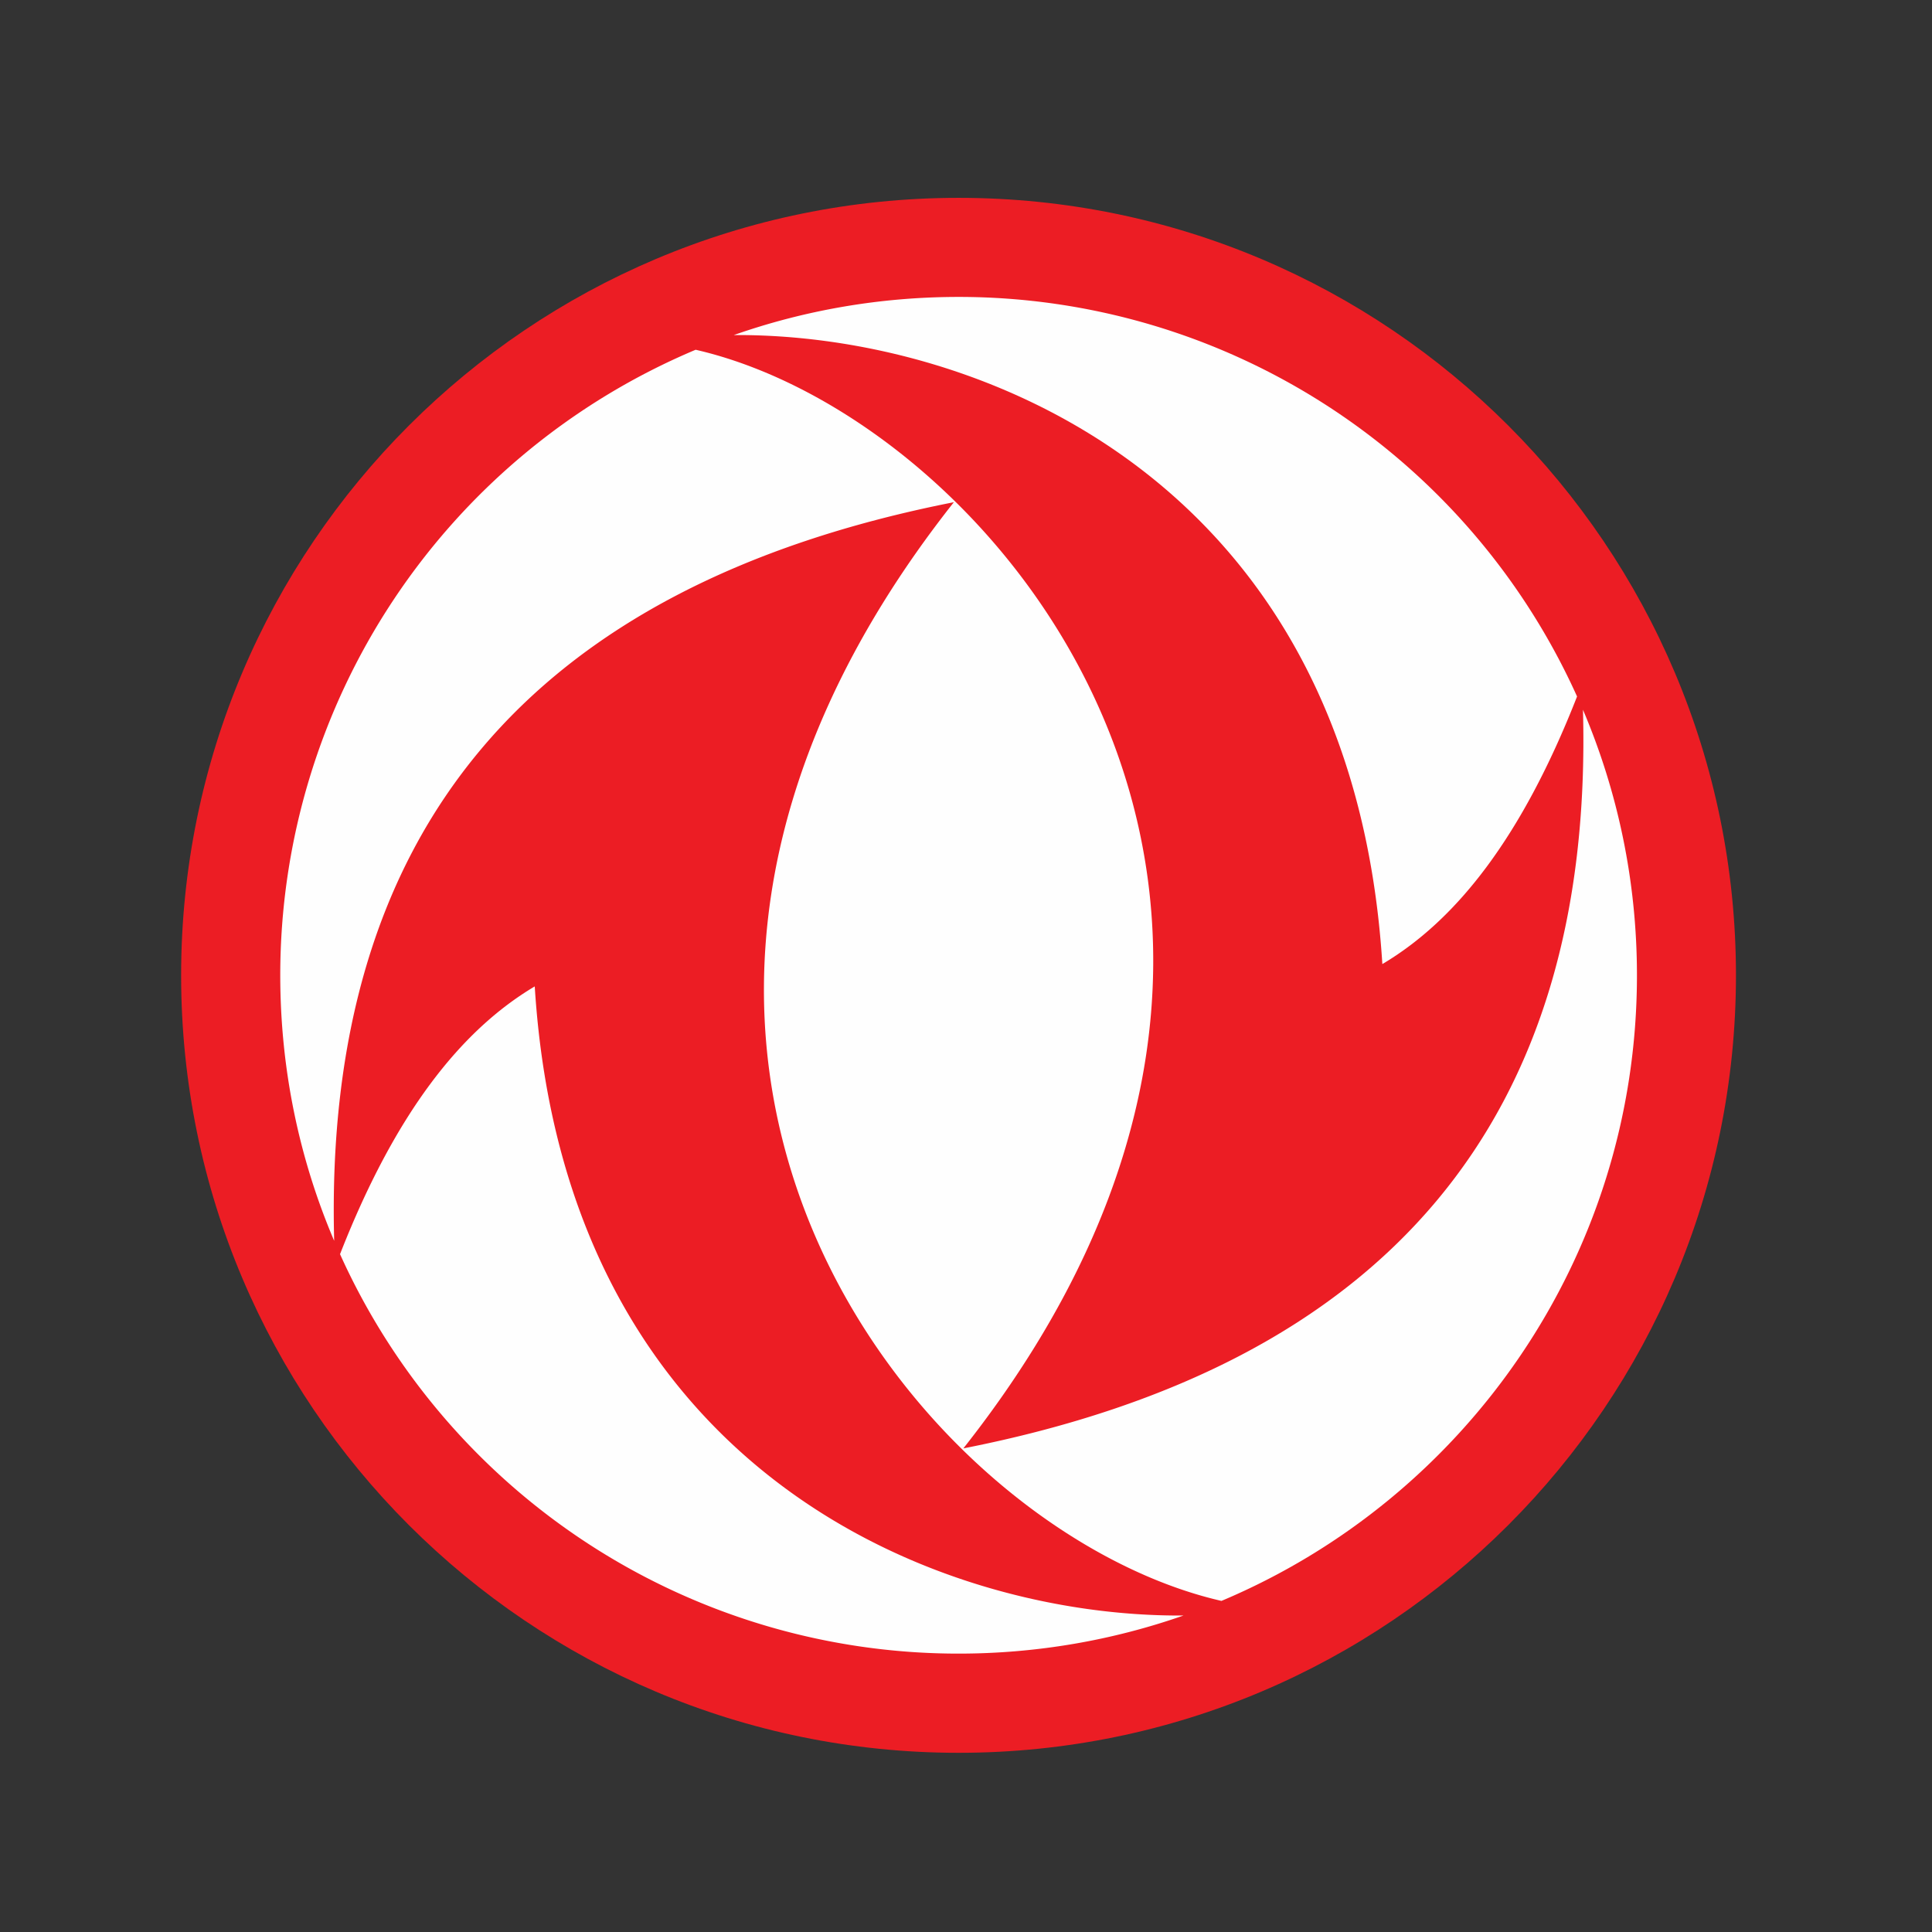 <svg xmlns="http://www.w3.org/2000/svg" xmlns:xlink="http://www.w3.org/1999/xlink" width="32" height="32" viewBox="0 0 32 32"><rect x="0" y="0" width="32" height="32" fill="#333333" stroke="none"/><defs><path id="cars-dongfeng-ic-dongfeng-a" d="M0 13.122V26h25.753V.245H0v12.877z"/></defs><g fill="none" fill-rule="evenodd"><g transform="translate(3 3.032)"><mask id="cars-dongfeng-ic-dongfeng-b" fill="#fff"><use xlink:href="#cars-dongfeng-ic-dongfeng-a"/></mask><path fill="#EC1D24" d="M12.873 26h.01c7.107-.003 12.87-5.767 12.87-12.878C25.753 6.01 19.988.245 12.878.245 5.767.245.003 6.008 0 13.118v.009C.003 20.236 5.765 25.997 12.873 26" xmask="url(#cars-dongfeng-ic-dongfeng-b)"/></g><path fill="#FEFEFE" d="M12.153 5.55c4.054-.029 10.24 2.394 10.743 10.418 1.232-.73 2.316-2.11 3.225-4.432a11.234 11.234 0 00-10.243-6.618c-1.306 0-2.56.223-3.725.632M19.6 26.758c-4.054.029-10.24-2.394-10.743-10.42-1.231.732-2.316 2.111-3.225 4.435a11.233 11.233 0 0010.246 6.616c1.303 0 2.557-.223 3.722-.63"/><path fill="#FEFEFE" d="M15.799 8.318c-7.158 9.062-.541 17.058 4.432 18.198 4.042-1.701 6.882-5.7 6.882-10.362 0-1.56-.319-3.047-.894-4.398.182 6.773-3.239 10.852-10.263 12.234 7.157-9.063.54-17.058-4.434-18.197a11.239 11.239 0 00-6.88 10.36c0 1.562.317 3.049.893 4.399-.183-6.773 3.238-10.85 10.264-12.234"/></g></svg>